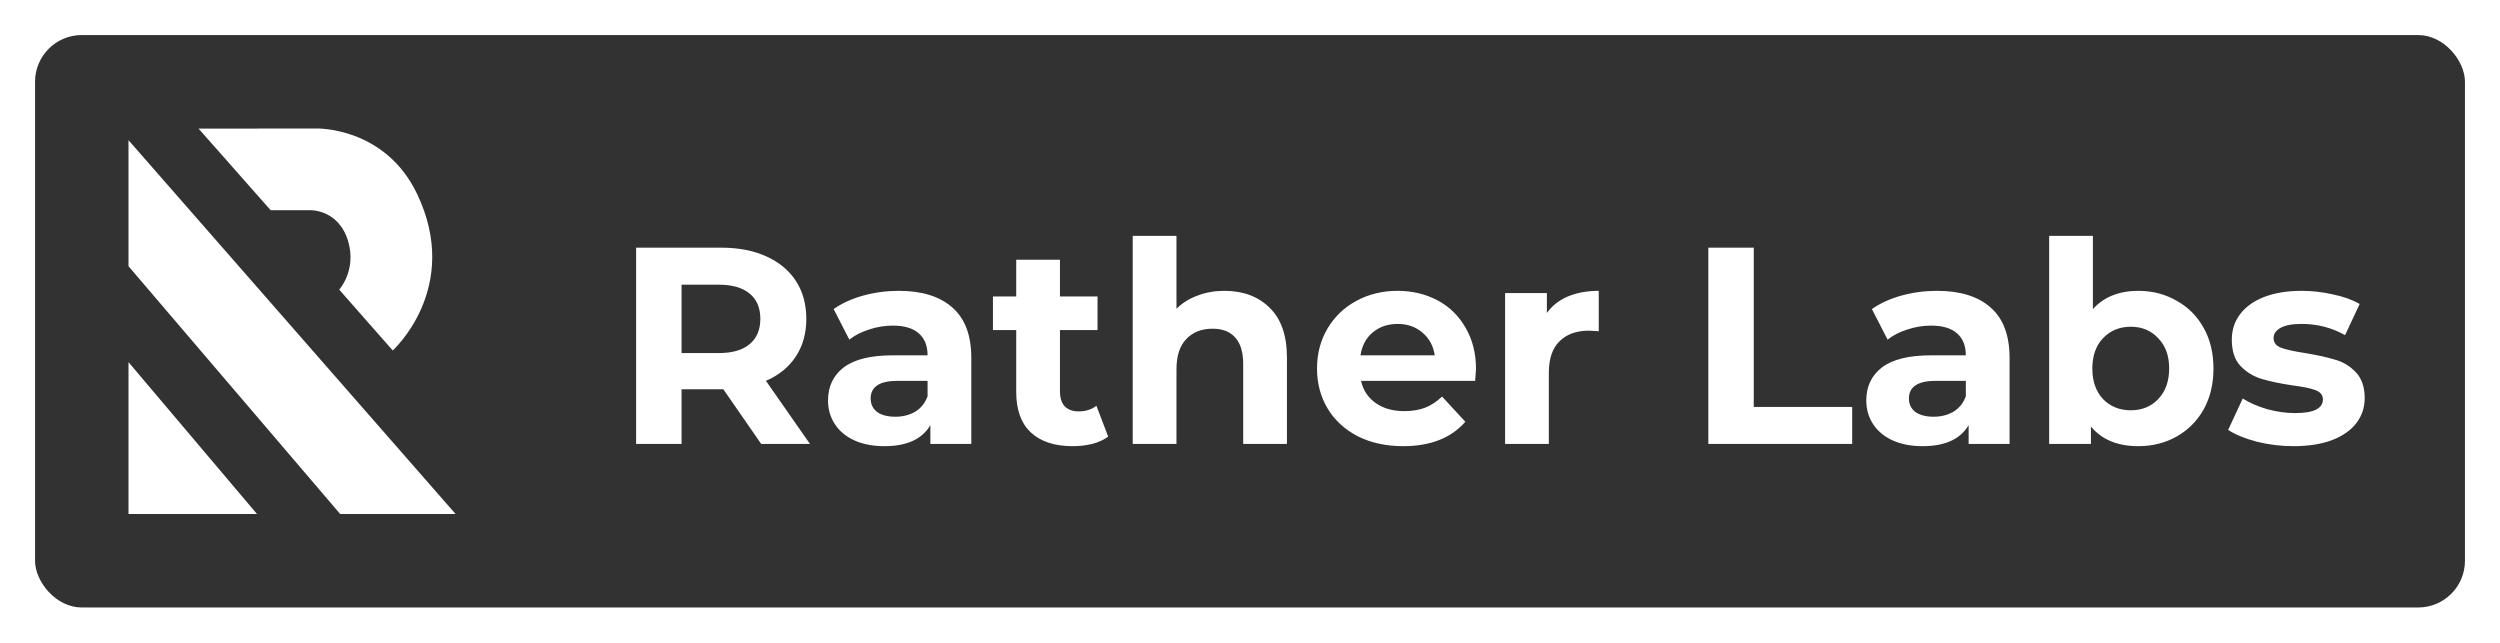 <svg width="214" height="55" viewBox="0 0 214 55" fill="none" xmlns="http://www.w3.org/2000/svg">
<g filter="url(#filter0_d_3_10)">
<rect x="2" y="2" width="208" height="49" rx="4" fill="#323232"/>
<g clip-path="url(#clip0_3_10)">
<path fill-rule="evenodd" clip-rule="evenodd" d="M10 21.789L28.121 43H38L10 11V21.789Z" fill="white"/>
<path fill-rule="evenodd" clip-rule="evenodd" d="M10 30V43H21L10 30Z" fill="white"/>
<path fill-rule="evenodd" clip-rule="evenodd" d="M16 10.011L22.166 16.991H25.513C25.513 16.991 27.975 16.874 28.802 19.654C29.538 22.129 28.038 23.794 28.038 23.794L32.618 29C32.618 29 38.551 23.649 34.701 15.597C31.954 9.853 26.123 10 26.123 10C26.123 10 15.942 10.011 16 10.011Z" fill="white"/>
<path d="M64.157 37L60.917 32.32H60.725H57.341V37H53.453V20.2H60.725C62.213 20.2 63.501 20.448 64.589 20.944C65.693 21.44 66.541 22.144 67.133 23.056C67.725 23.968 68.021 25.048 68.021 26.296C68.021 27.544 67.717 28.624 67.109 29.536C66.517 30.432 65.669 31.12 64.565 31.6L68.333 37H64.157ZM64.085 26.296C64.085 25.352 63.781 24.632 63.173 24.136C62.565 23.624 61.677 23.368 60.509 23.368H57.341V29.224H60.509C61.677 29.224 62.565 28.968 63.173 28.456C63.781 27.944 64.085 27.224 64.085 26.296ZM75.928 23.896C77.928 23.896 79.464 24.376 80.536 25.336C81.608 26.28 82.144 27.712 82.144 29.632V37H78.64V35.392C77.936 36.592 76.624 37.192 74.704 37.192C73.712 37.192 72.848 37.024 72.112 36.688C71.392 36.352 70.84 35.888 70.456 35.296C70.072 34.704 69.88 34.032 69.88 33.28C69.88 32.08 70.328 31.136 71.224 30.448C72.136 29.76 73.536 29.416 75.424 29.416H78.4C78.4 28.6 78.152 27.976 77.656 27.544C77.16 27.096 76.416 26.872 75.424 26.872C74.736 26.872 74.056 26.984 73.384 27.208C72.728 27.416 72.168 27.704 71.704 28.072L70.36 25.456C71.064 24.96 71.904 24.576 72.88 24.304C73.872 24.032 74.888 23.896 75.928 23.896ZM75.64 34.672C76.28 34.672 76.848 34.528 77.344 34.24C77.84 33.936 78.192 33.496 78.4 32.92V31.6H75.832C74.296 31.6 73.528 32.104 73.528 33.112C73.528 33.592 73.712 33.976 74.08 34.264C74.464 34.536 74.984 34.672 75.64 34.672ZM93.861 36.376C93.493 36.648 93.037 36.856 92.493 37C91.965 37.128 91.405 37.192 90.813 37.192C89.277 37.192 88.085 36.8 87.237 36.016C86.405 35.232 85.989 34.08 85.989 32.56V27.256H83.997V24.376H85.989V21.232H89.733V24.376H92.949V27.256H89.733V32.512C89.733 33.056 89.869 33.48 90.141 33.784C90.429 34.072 90.829 34.216 91.341 34.216C91.933 34.216 92.437 34.056 92.853 33.736L93.861 36.376ZM103.81 23.896C105.41 23.896 106.698 24.376 107.674 25.336C108.666 26.296 109.162 27.72 109.162 29.608V37H105.418V30.184C105.418 29.16 105.194 28.4 104.746 27.904C104.298 27.392 103.65 27.136 102.802 27.136C101.858 27.136 101.106 27.432 100.546 28.024C99.986 28.6 99.706 29.464 99.706 30.616V37H95.962V19.192H99.706V25.432C100.202 24.936 100.802 24.56 101.506 24.304C102.21 24.032 102.978 23.896 103.81 23.896ZM125.345 30.592C125.345 30.64 125.321 30.976 125.273 31.6H115.505C115.681 32.4 116.097 33.032 116.753 33.496C117.409 33.96 118.225 34.192 119.201 34.192C119.873 34.192 120.465 34.096 120.977 33.904C121.505 33.696 121.993 33.376 122.441 32.944L124.433 35.104C123.217 36.496 121.441 37.192 119.105 37.192C117.649 37.192 116.361 36.912 115.241 36.352C114.121 35.776 113.257 34.984 112.649 33.976C112.041 32.968 111.737 31.824 111.737 30.544C111.737 29.28 112.033 28.144 112.625 27.136C113.233 26.112 114.057 25.32 115.097 24.76C116.153 24.184 117.329 23.896 118.625 23.896C119.889 23.896 121.033 24.168 122.057 24.712C123.081 25.256 123.881 26.04 124.457 27.064C125.049 28.072 125.345 29.248 125.345 30.592ZM118.649 26.728C117.801 26.728 117.089 26.968 116.513 27.448C115.937 27.928 115.585 28.584 115.457 29.416H121.817C121.689 28.6 121.337 27.952 120.761 27.472C120.185 26.976 119.481 26.728 118.649 26.728ZM131.413 25.792C131.861 25.168 132.461 24.696 133.213 24.376C133.981 24.056 134.861 23.896 135.853 23.896V27.352C135.437 27.32 135.157 27.304 135.013 27.304C133.941 27.304 133.101 27.608 132.493 28.216C131.885 28.808 131.581 29.704 131.581 30.904V37H127.837V24.088H131.413V25.792ZM145.234 20.2H149.122V33.832H157.546V37H145.234V20.2ZM164.803 23.896C166.803 23.896 168.339 24.376 169.411 25.336C170.483 26.28 171.019 27.712 171.019 29.632V37H167.515V35.392C166.811 36.592 165.499 37.192 163.579 37.192C162.587 37.192 161.723 37.024 160.987 36.688C160.267 36.352 159.715 35.888 159.331 35.296C158.947 34.704 158.755 34.032 158.755 33.28C158.755 32.08 159.203 31.136 160.099 30.448C161.011 29.76 162.411 29.416 164.299 29.416H167.275C167.275 28.6 167.027 27.976 166.531 27.544C166.035 27.096 165.291 26.872 164.299 26.872C163.611 26.872 162.931 26.984 162.259 27.208C161.603 27.416 161.043 27.704 160.579 28.072L159.235 25.456C159.939 24.96 160.779 24.576 161.755 24.304C162.747 24.032 163.763 23.896 164.803 23.896ZM164.515 34.672C165.155 34.672 165.723 34.528 166.219 34.24C166.715 33.936 167.067 33.496 167.275 32.92V31.6H164.707C163.171 31.6 162.403 32.104 162.403 33.112C162.403 33.592 162.587 33.976 162.955 34.264C163.339 34.536 163.859 34.672 164.515 34.672ZM182.04 23.896C183.24 23.896 184.328 24.176 185.304 24.736C186.296 25.28 187.072 26.056 187.632 27.064C188.192 28.056 188.472 29.216 188.472 30.544C188.472 31.872 188.192 33.04 187.632 34.048C187.072 35.04 186.296 35.816 185.304 36.376C184.328 36.92 183.24 37.192 182.04 37.192C180.264 37.192 178.912 36.632 177.984 35.512V37H174.408V19.192H178.152V25.456C179.096 24.416 180.392 23.896 182.04 23.896ZM181.392 34.12C182.352 34.12 183.136 33.8 183.744 33.16C184.368 32.504 184.68 31.632 184.68 30.544C184.68 29.456 184.368 28.592 183.744 27.952C183.136 27.296 182.352 26.968 181.392 26.968C180.432 26.968 179.64 27.296 179.016 27.952C178.408 28.592 178.104 29.456 178.104 30.544C178.104 31.632 178.408 32.504 179.016 33.16C179.64 33.8 180.432 34.12 181.392 34.12ZM195.322 37.192C194.25 37.192 193.202 37.064 192.178 36.808C191.154 36.536 190.338 36.2 189.73 35.8L190.978 33.112C191.554 33.48 192.25 33.784 193.066 34.024C193.882 34.248 194.682 34.36 195.466 34.36C197.05 34.36 197.842 33.968 197.842 33.184C197.842 32.816 197.626 32.552 197.194 32.392C196.762 32.232 196.098 32.096 195.202 31.984C194.146 31.824 193.274 31.64 192.586 31.432C191.898 31.224 191.298 30.856 190.786 30.328C190.29 29.8 190.042 29.048 190.042 28.072C190.042 27.256 190.274 26.536 190.738 25.912C191.218 25.272 191.906 24.776 192.802 24.424C193.714 24.072 194.786 23.896 196.018 23.896C196.93 23.896 197.834 24 198.73 24.208C199.642 24.4 200.394 24.672 200.986 25.024L199.738 27.688C198.602 27.048 197.362 26.728 196.018 26.728C195.218 26.728 194.618 26.84 194.218 27.064C193.818 27.288 193.618 27.576 193.618 27.928C193.618 28.328 193.834 28.608 194.266 28.768C194.698 28.928 195.386 29.08 196.33 29.224C197.386 29.4 198.25 29.592 198.922 29.8C199.594 29.992 200.178 30.352 200.674 30.88C201.17 31.408 201.418 32.144 201.418 33.088C201.418 33.888 201.178 34.6 200.698 35.224C200.218 35.848 199.514 36.336 198.586 36.688C197.674 37.024 196.586 37.192 195.322 37.192Z" fill="white"/>
</g>
</g>
<defs>
<filter id="filter0_d_3_10" x="0" y="0" width="214" height="55" filterUnits="userSpaceOnUse" color-interpolation-filters="sRGB">
<feFlood flood-opacity="0" result="BackgroundImageFix"/>
<feColorMatrix in="SourceAlpha" type="matrix" values="0 0 0 0 0 0 0 0 0 0 0 0 0 0 0 0 0 0 127 0" result="hardAlpha"/>
<feOffset dx="1" dy="1"/>
<feGaussianBlur stdDeviation="1.5"/>
<feComposite in2="hardAlpha" operator="out"/>
<feColorMatrix type="matrix" values="0 0 0 0 0.078 0 0 0 0 0.078 0 0 0 0 0.078 0 0 0 0.75 0"/>
<feBlend mode="normal" in2="BackgroundImageFix" result="effect1_dropShadow_3_10"/>
<feBlend mode="normal" in="SourceGraphic" in2="effect1_dropShadow_3_10" result="shape"/>
</filter>
<clipPath id="clip0_3_10">
<rect width="192" height="33" fill="white" transform="translate(10 10)"/>
</clipPath>
</defs>
</svg>
